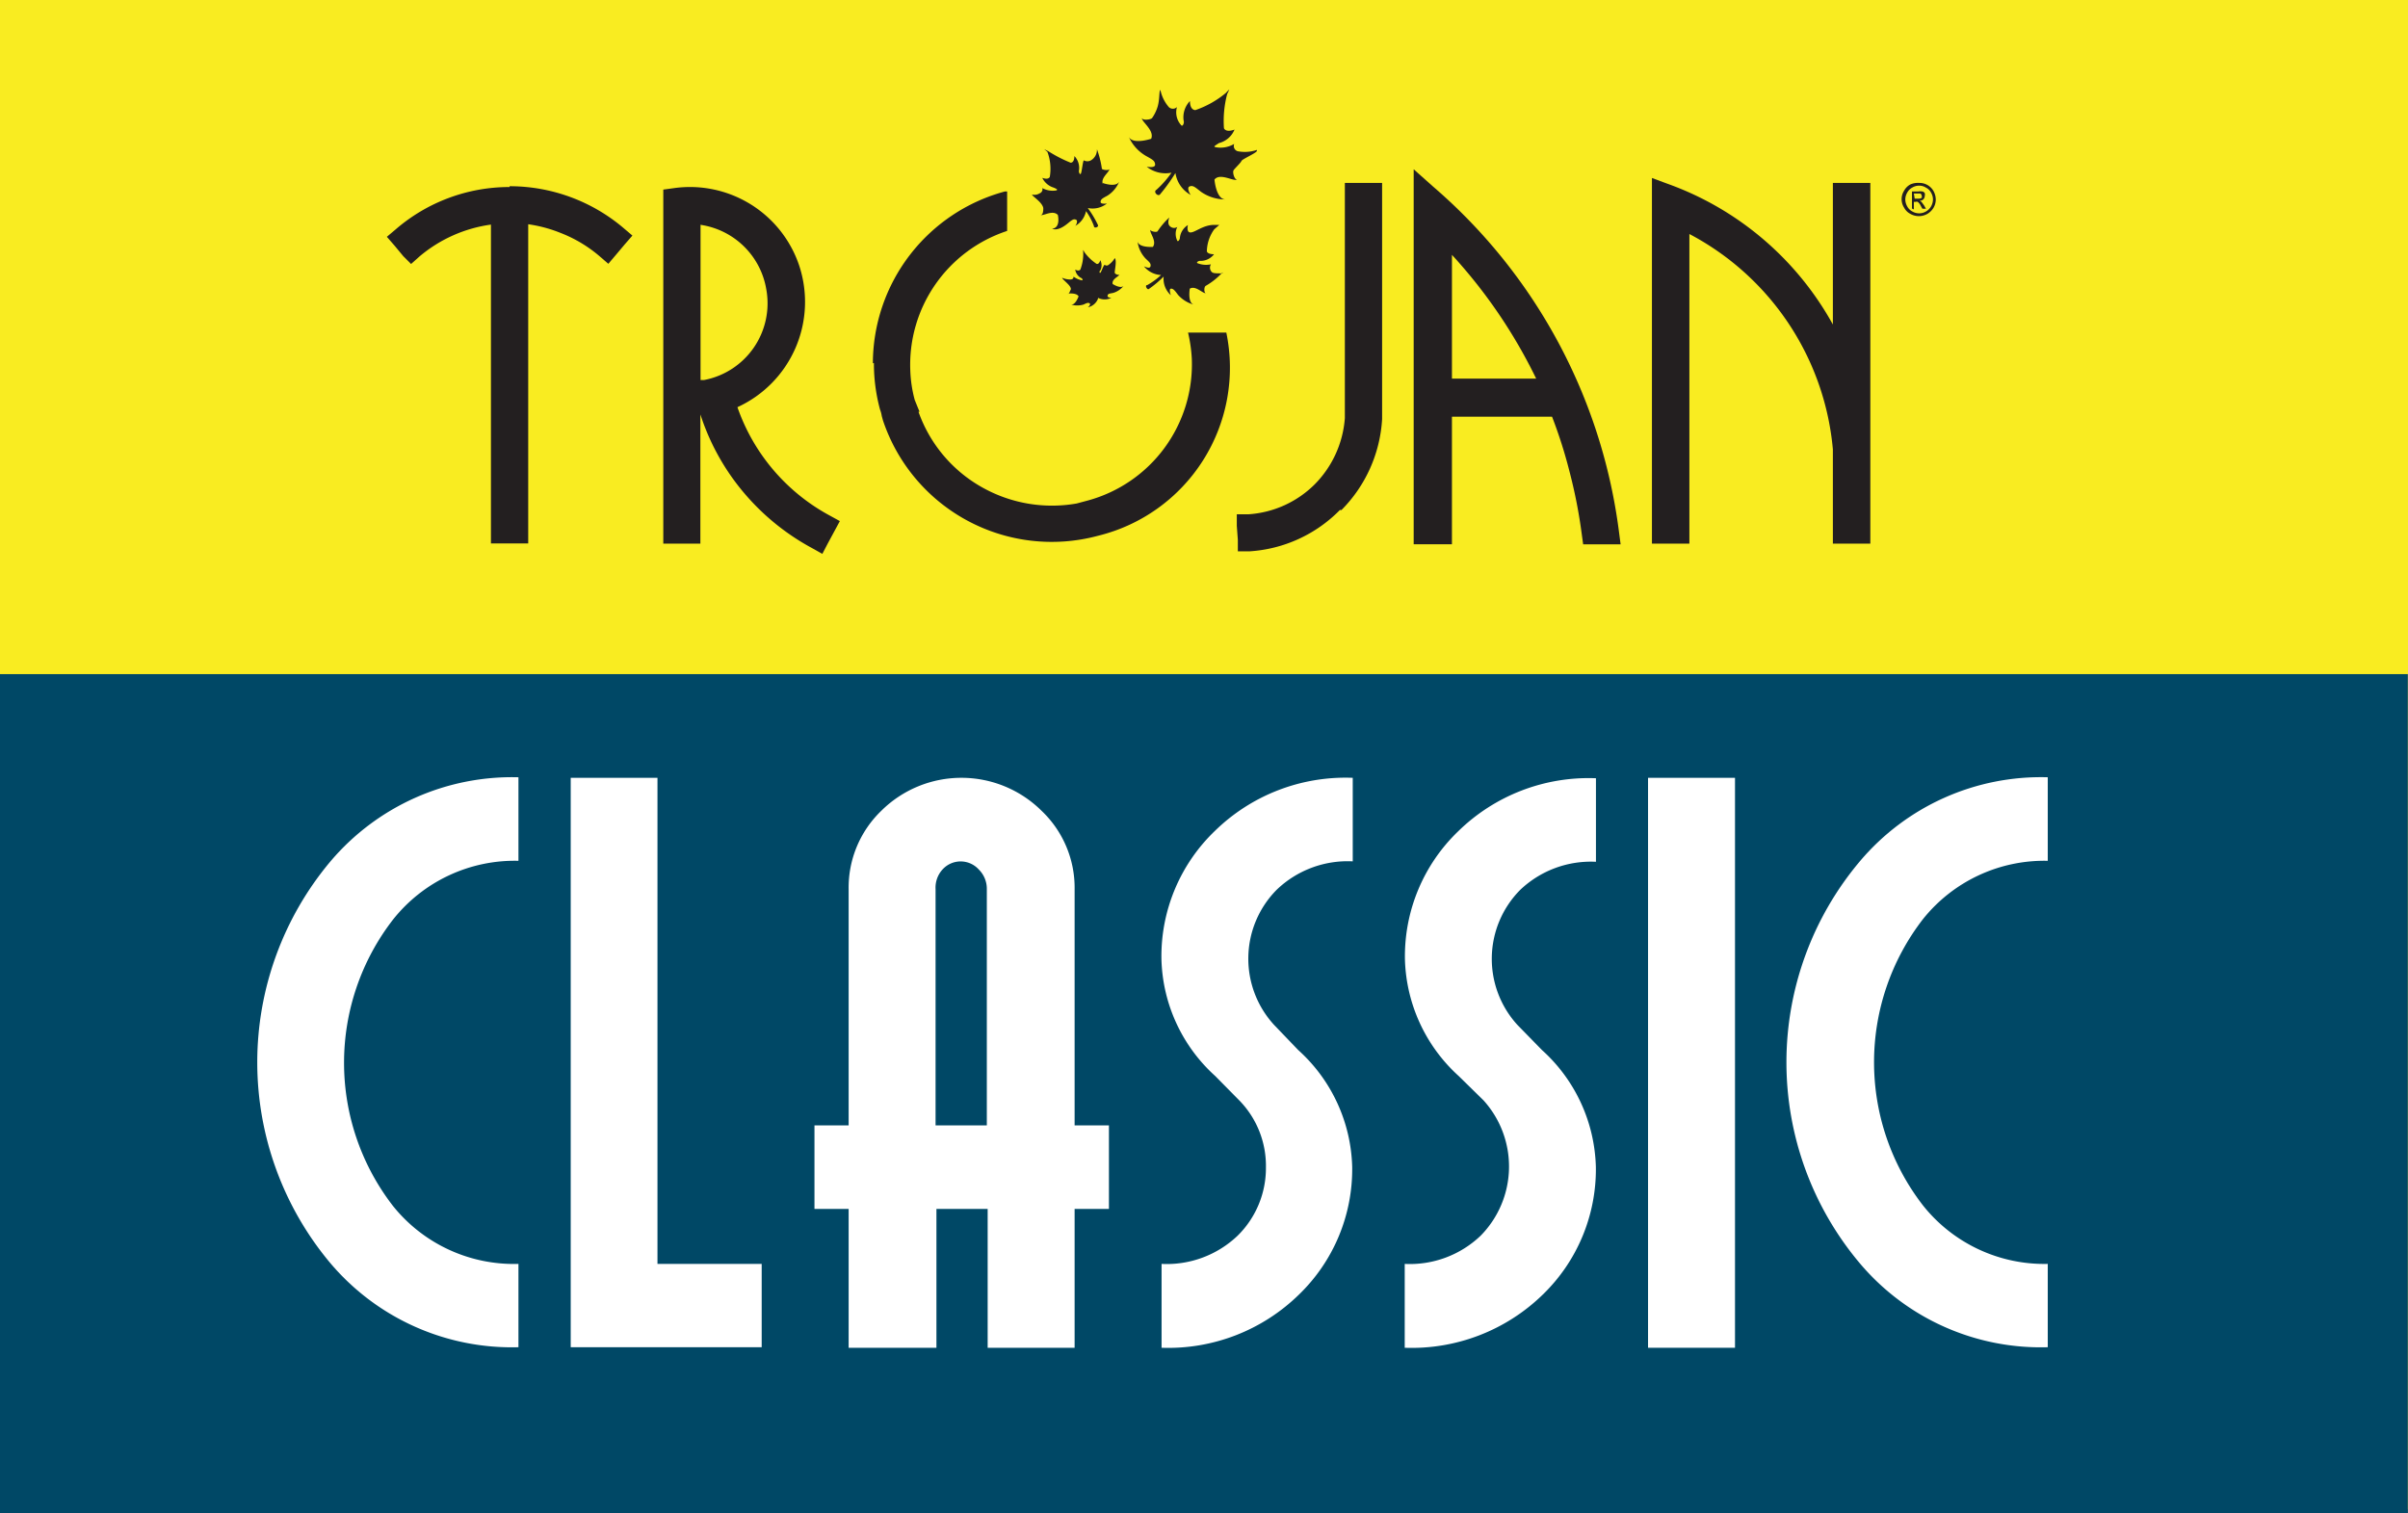 <?xml version="1.0" encoding="UTF-8"?> <svg xmlns="http://www.w3.org/2000/svg" id="Layer_1" data-name="Layer 1" width="835.75" height="525.27" viewBox="0 0 835.75 525.27"><rect x="0" y="0" width="835.75" height="525.27" fill="#808080" stroke="none"/><rect width="835.75" height="523.91" style="fill:#f9ec21"></rect><rect y="234" width="835.69" height="291.27" style="fill:#004866"></rect><path d="M581.67,377.75Z" transform="translate(-82.12 -237.36)" style="fill:#231f20"></path><path d="M572.77,422h0V296.12l6.64,5.92A189.75,189.75,0,0,1,644,421.8l.59,4.51h-13l-.48-3.5a175.69,175.69,0,0,0-4.33-22.05A163.69,163.69,0,0,0,620.79,382H586.05v44.29H572.77Zm13.28-96.22v43h29.23A179.15,179.15,0,0,0,586.05,325.82Z" transform="translate(-82.12 -237.36)" style="fill:#231f20"></path><path d="M259,302a61.09,61.09,0,0,1,39.61,14.58l3,2.55-2.61,3-3.2,3.8-2.55,3-3.08-2.67a46.73,46.73,0,0,0-13.52-8.06,47.71,47.71,0,0,0-11.2-3v110.8H252.51V315.32a48.69,48.69,0,0,0-24.72,11l-3,2.67-2.67-2.67L219,322.56l-2.61-3,3.08-2.6A60.35,60.35,0,0,1,259,302.28" transform="translate(-82.12 -237.36)" style="fill:#231f20"></path><path d="M718.26,393.34a93.93,93.93,0,0,0-49.8-74.75V426.07h-13V299.14l5.39,2A106.64,106.64,0,0,1,718.26,350V300.86h13V426.07h-13Z" transform="translate(-82.12 -237.36)" style="fill:#231f20"></path><path d="M547.16,414.39a48.21,48.21,0,0,1-31.42,14.35h-4v-4l-.36-4.86v-4h4a35.88,35.88,0,0,0,23.13-10.49,36.48,36.48,0,0,0,10.37-22.88V300.86h12.93v82a48.8,48.8,0,0,1-14.11,31.54" transform="translate(-82.12 -237.36)" style="fill:#231f20"></path><path d="M325.2,381.25h0v44.82H312.33V303.17l3.44-.47a40,40,0,0,1,43.69,26.73h0a40.19,40.19,0,0,1-21.4,49.27,68.16,68.16,0,0,0,32,37.59l3.55,1.95-1.89,3.5L369.42,426l-1.89,3.62-3.56-2a81.75,81.75,0,0,1-26.32-22.53,80.4,80.4,0,0,1-12.39-23.71m0-65.81v53.71h1.18a27.09,27.09,0,0,0,21.64-31.48h0a27.15,27.15,0,0,0-22.88-22.41Z" transform="translate(-82.12 -237.36)" style="fill:#231f20"></path><path d="M385.07,363.46a61.91,61.91,0,0,1,45.83-59.64h.77v13.7A48.9,48.9,0,0,0,398.06,366a45.09,45.09,0,0,0,1.54,10.2l1.66,4.09h-.36a48.63,48.63,0,0,0,21.52,25.91,49.44,49.44,0,0,0,33.38,5.93l3.74-1a49,49,0,0,0,36.22-49.33,51.77,51.77,0,0,0-1.3-9h13.28a60.05,60.05,0,0,1-44.59,70.55h0a61.77,61.77,0,0,1-74.58-40.07h0l-.41-1.49a10.42,10.42,0,0,0-.6-2.25,61,61,0,0,1-2.13-16.18" transform="translate(-82.12 -237.36)" style="fill:#231f20"></path><path d="M581.9,379.65Z" transform="translate(-82.12 -237.36)" style="fill:#231f20"></path><polygon points="382.27 100.43 382.33 100.43 382.27 100.43 382.27 100.43" style="fill:#231f20"></polygon><path d="M468.25,335.6h0c0-1.54,2.31-2.31,2.43-3,0,.41-1.54,0-1.66-.54s.83-4.32,0-5.1a7.27,7.27,0,0,1-2.13,2.32,1,1,0,0,1-1.34,0l0,0c-.42,0-1.25,2.66-1.55,2.78s-.41-.53,0-.83a3.84,3.84,0,0,0,0-3.55c-.41,1.54-1.24,1.3-1.24,1.3a16.29,16.29,0,0,1-4.27-4.09l-.41-.77a4.41,4.41,0,0,0,0,.89,15.22,15.22,0,0,1-1,5.93s-.48.71-1.78,0a4,4,0,0,0,2,2.9c.41,0,.71.83.41.83a6.86,6.86,0,0,1-3-1.3c0,.29,0,.89-.95,1a6.74,6.74,0,0,1-3-.6c0,.36,1.19,1.31,2.08,2.26,0,0,1.24,1.24.89,1.89s-.59,1.54-.95,1.43,3-.48,3.68.88c0,0-1.07,3.09-2.61,2.85a7.74,7.74,0,0,0,4.32,0c1.13-.53,1.61-.77,2.14-.41s-.53,1.36-.65,1.36a4.79,4.79,0,0,0,3.55-3v-.29h0a5.11,5.11,0,0,0,4.63,0s-1.48,0-1.31-.77.72-.65,2-.95a7.32,7.32,0,0,0,3.56-2.43c-1.07,1.12-3.8-.65-3.8-.65m-3.38-34.69h0c-.94-2.13,2.38-4.21,2.26-5.27,0,.65-2.26.41-2.61,0a33.26,33.26,0,0,0-1.72-6.82,4.25,4.25,0,0,1-2.08,3.85,2.51,2.51,0,0,1-2.49,0c-.41.66-.71,4.33-1.06,4.69s-.77-.71-.6-1.25a5.92,5.92,0,0,0-1.6-4.92c0,2.43-1.3,2.31-1.3,2.31a47.29,47.29,0,0,1-7.77-4l-1.42-.71,1.13.95a16.78,16.78,0,0,1,.83,8.65s-.36,1.19-2.61.36a6.43,6.43,0,0,0,3.91,3.38c1.6.65,1.36.83.89,1a7.48,7.48,0,0,1-4.8-.83,1.49,1.49,0,0,1-.95,1.84,3.42,3.42,0,0,1-2.61.41c0,.59,3.5,2.55,3.91,4.68,0,.54,0,2.44-.89,2.38.89.47,4.09-1.84,5.93,0,0,0,1.13,4.5-2,4.8,1.83.77,4-.65,5.45-1.84s2-1.66,2.85-1.3,0,2.07-.3,2.19a7.59,7.59,0,0,0,3.79-5.16,22,22,0,0,1,2.73,5.16c0,1,1.72.41,1.42-.3a34.22,34.22,0,0,0-3.55-5.93A8,8,0,0,0,466.3,308s-2.26.36-2.2-.59.77-1.25,2.37-2.13a10.4,10.4,0,0,0,4.09-4.87c-1.12,2.14-5.69.48-5.69.48Zm41.5,31h0c-2.84,0-3.49,0-4-.83a2.15,2.15,0,0,1,0-2.31,8.09,8.09,0,0,1-4.74-.42c-.42-.29.53-.89,1.13-.77a5.9,5.9,0,0,0,4.68-2.31c-2.37,0-2.49-1-2.49-1a13.43,13.43,0,0,1,2.55-7.64l1.78-1.55h-1.78c-4,0-6.82,2.85-8.42,2.61,0,0-1.25,0-.71-2.55a5.94,5.94,0,0,0-2.79,4.45c0,.59-.65,1.48-.89,1a5.4,5.4,0,0,1,0-4.8,2,2,0,0,1-2.25,0c-.65-.42-1.25-1.19-.53-3.27a25.73,25.73,0,0,0-4.09,4.81c-.42.41-2.44,0-2.44-.54-.47.95,2.32,3.86.83,5.93,0,0-4.86.36-5.33-1.9a10.52,10.52,0,0,0,2.79,5.93c1.36,1.31,1.95,1.72,1.71,2.73s-2.13,0-2.25,0a8.05,8.05,0,0,0,5.93,3,24.59,24.59,0,0,1-4.8,3.5c-1,0,0,1.78.53,1.37a36.87,36.87,0,0,0,5.16-4.33,7.64,7.64,0,0,0,2.49,6.46s-.77-2.13,0-2.25,1.36.59,2.49,2.13a11.14,11.14,0,0,0,5.45,3.38c-2.19-.71-1.36-5.51-1.36-5.51,2-1.25,4.57,1.78,5.57,1.54-.65,0-.71-2.2,0-2.55a23.73,23.73,0,0,0,5.81-4.68Zm11.92-42.45c-.36.77-5.16,2.85-5.34,3.44s-2.25,2.49-2.72,3.2.29,3.32,1.18,3.26c-1.18.71-5.93-2.43-7.82,0,0,0,.53,6.64,3.67,6.88a14.68,14.68,0,0,1-8.3-2.61c-2.07-1.6-2.78-2.37-4-1.9s.3,3,.48,3a10.44,10.44,0,0,1-5.4-7.65,61.84,61.84,0,0,1-5.39,7.47c-.77.77-2.43-1-1.19-1.66a34.67,34.67,0,0,0,5.22-5.93,10.44,10.44,0,0,1-8.6-2.07s3,.59,2.91-.77-.95-1.72-3.21-3a14.37,14.37,0,0,1-5.92-6.58c1.42,2.79,7.76.65,7.76.65,1.25-2.9-3.38-5.93-3.2-7.17.3.89,3,.53,3.5,0a14,14,0,0,0,1.9-3.85c.83-2.67.47-5.58,1-5.93a13.17,13.17,0,0,0,2.91,5.93,2,2,0,0,0,2.76.08l.08-.08a6.66,6.66,0,0,0,1.55,6.4c.47.41,1.06-.95.77-1.66a8.1,8.1,0,0,1,2.19-6.82c0,3.32,1.9,3.14,1.9,3.14a33.63,33.63,0,0,0,10.55-5.93l1.19-1.24a16.32,16.32,0,0,1-.72,1.6,36.45,36.45,0,0,0-1.12,11.86s.53,1.66,3.67.47a7.93,7.93,0,0,1-5.39,4.69c-1.84,1.18-1.84,1.18-1.25,1.42a9.27,9.27,0,0,0,6.53-1.13,1.89,1.89,0,0,0,1,2.47l.25.08a12.91,12.91,0,0,0,6.64-.47Z" transform="translate(-82.12 -237.36)" style="fill:#231f20"></path><path d="M462.56,338.86Z" transform="translate(-82.12 -237.36)" style="fill:#231f20"></path><path d="M462.56,338.86Z" transform="translate(-82.12 -237.36)" style="fill:#231f20"></path><path d="M462.56,338.86Z" transform="translate(-82.12 -237.36)" style="fill:#231f20"></path><path d="M462.62,338.86Z" transform="translate(-82.12 -237.36)" style="fill:#231f20"></path><path d="M462.62,338.86Z" transform="translate(-82.12 -237.36)" style="fill:#231f20"></path><path d="M462.62,338.86Z" transform="translate(-82.12 -237.36)" style="fill:#231f20"></path><path d="M746.66,306.31h1.24a1.91,1.91,0,0,0,1.19-.29.94.94,0,0,0,0-.66.84.84,0,0,0-.53-.83h-2.2Zm-.95,3.44h0v-5.93h2.13a4.66,4.66,0,0,1,1.49,0,1.24,1.24,0,0,1,.83.6,1.91,1.91,0,0,1,0,.89,2,2,0,0,1-.48,1.24,2.15,2.15,0,0,1-1.3.53l.59.3.89,1.19.71,1.24h-1.24l-.54-.95a3.82,3.82,0,0,0-1.06-1.42,1,1,0,0,0-.77,0h-.6v2.61Zm2.49-7.94h0a4.47,4.47,0,0,0-2.37.65,4.24,4.24,0,0,0-1.78,1.78,4.72,4.72,0,0,0-.65,2.37,4.93,4.93,0,0,0,.65,2.37,4.24,4.24,0,0,0,1.78,1.78,4.63,4.63,0,0,0,4.74,0,4.68,4.68,0,0,0,1.78-1.78,4.93,4.93,0,0,0,.65-2.37,4.72,4.72,0,0,0-.65-2.37,4.06,4.06,0,0,0-1.84-1.78A4.11,4.11,0,0,0,748.2,301.81Zm0-.95a5.57,5.57,0,0,1,5,2.84,6.32,6.32,0,0,1,.77,2.91,5.62,5.62,0,0,1-.77,2.85,6,6,0,0,1-2.13,2.13,5.93,5.93,0,0,1-5.93,0,5,5,0,0,1-2.14-2.13,5.41,5.41,0,0,1,0-5.93,5.25,5.25,0,0,1,2.14-2.14A6.36,6.36,0,0,1,748.2,300.86Z" transform="translate(-82.12 -237.36)" style="fill:#231f20"></path><path d="M262.06,676.08V705a82.48,82.48,0,0,1-65.22-29.11,108.45,108.45,0,0,1,0-139.56,82.58,82.58,0,0,1,65.22-29.17v29a53.92,53.92,0,0,0-43.58,20.46,81.19,81.19,0,0,0,0,99.3A53.77,53.77,0,0,0,262.06,676.08Z" transform="translate(-82.12 -237.36)" style="fill:#fff"></path><path d="M310.31,507.35V676.08h36.17V705H280.2V507.35Z" transform="translate(-82.12 -237.36)" style="fill:#fff"></path><path d="M455.09,546v82H467v29H455.09v48.2H424.91V657H407.13v48.2H376.66V657H364.8V628h11.86V546A37,37,0,0,1,388,518.79a39.5,39.5,0,0,1,55.61,0A36.84,36.84,0,0,1,455.09,546Zm-48.26,0v82h17.79V546a9.38,9.38,0,0,0-2.79-6.82,8.48,8.48,0,0,0-12-.6q-.32.29-.6.6A9.35,9.35,0,0,0,406.83,546Z" transform="translate(-82.12 -237.36)" style="fill:#fff"></path><path d="M532.7,601.85a56.56,56.56,0,0,1,18.73,40.61,60.52,60.52,0,0,1-18.5,44.29,64.83,64.83,0,0,1-47.66,18.44V676.08a35.62,35.62,0,0,0,26.38-9.78,32.9,32.9,0,0,0,9.84-23.72,32.54,32.54,0,0,0-9-23l-8.6-8.72a56.55,56.55,0,0,1-18.67-40.72,60.23,60.23,0,0,1,18.49-44.29,64.82,64.82,0,0,1,47.91-18.5v29a35.54,35.54,0,0,0-26.38,9.84,34,34,0,0,0-.95,46.9Z" transform="translate(-82.12 -237.36)" style="fill:#fff"></path><path d="M617.3,601.85A56.56,56.56,0,0,1,636,642.46a60.48,60.48,0,0,1-18.44,44.29,65.18,65.18,0,0,1-47.9,18.44V676.08A35.55,35.55,0,0,0,596,666.3a34.21,34.21,0,0,0,1-47l-8.59-8.42a56.74,56.74,0,0,1-18.68-40.61A60.15,60.15,0,0,1,588.13,526a64.68,64.68,0,0,1,47.9-18.5v29a35.57,35.57,0,0,0-26.26,9.72,34,34,0,0,0-1,46.9Z" transform="translate(-82.12 -237.36)" style="fill:#fff"></path><path d="M654.11,507.35h30.18V705.19H654.11Z" transform="translate(-82.12 -237.36)" style="fill:#fff"></path><path d="M792.84,676.08V705a82.16,82.16,0,0,1-65.21-29.11,108.26,108.26,0,0,1,0-139.56,82.24,82.24,0,0,1,65.21-29.17v29a53.92,53.92,0,0,0-43.34,20.28,81.19,81.19,0,0,0,0,99.3A53.79,53.79,0,0,0,792.84,676.08Z" transform="translate(-82.12 -237.36)" style="fill:#fff"></path></svg> 